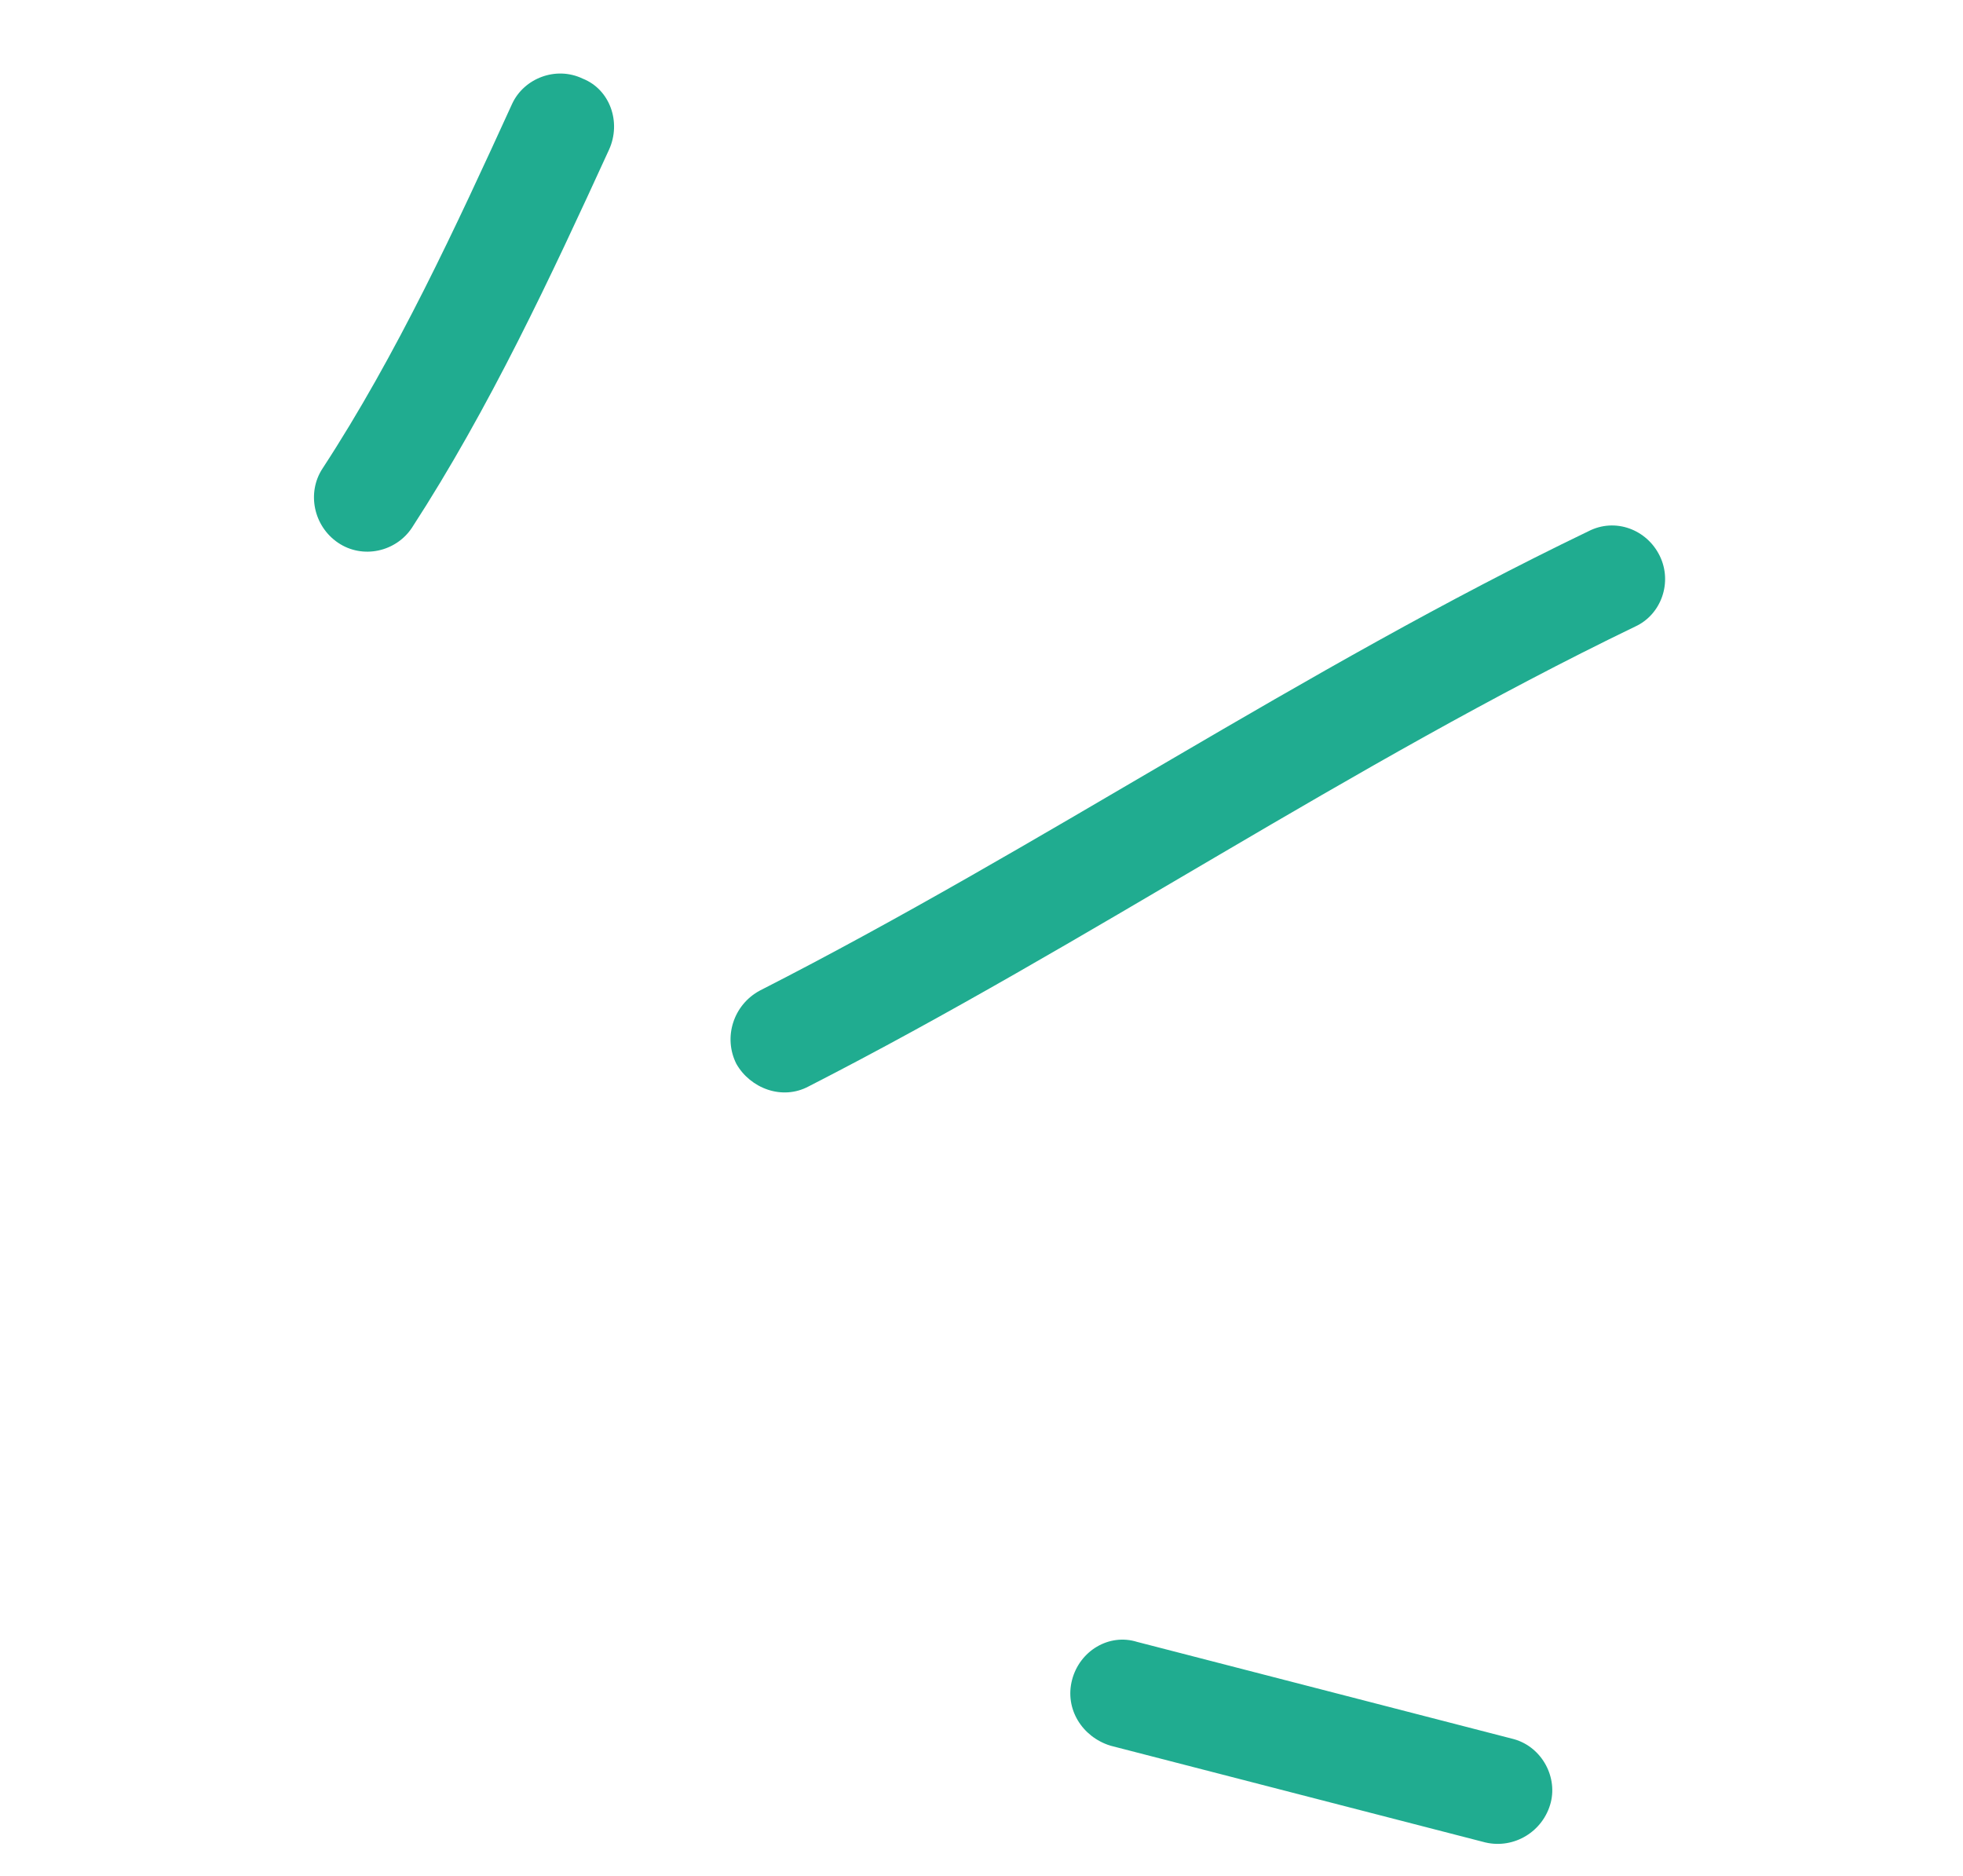<svg xmlns="http://www.w3.org/2000/svg" width="45" height="43" viewBox="0 0 45 43" fill="none">
  <path fill-rule="evenodd" clip-rule="evenodd" d="M9.444 12.096C11.22 9.36 12.623 6.354 13.962 3.43C14.248 2.8 13.983 2.049 13.357 1.802C12.745 1.509 12.012 1.794 11.741 2.378C10.446 5.212 9.096 8.132 7.395 10.737C7.029 11.291 7.186 12.06 7.75 12.441C8.313 12.822 9.078 12.65 9.444 12.096Z" fill="#20AC90"/>
  <path fill-rule="evenodd" clip-rule="evenodd" d="M18.537 24.903C24.965 21.614 30.95 17.518 37.481 14.364C38.085 14.09 38.344 13.348 38.049 12.743C37.754 12.137 37.027 11.858 36.408 12.18C29.863 15.329 23.864 19.42 17.421 22.705C16.814 23.029 16.573 23.777 16.881 24.387C17.202 24.949 17.93 25.228 18.537 24.903Z" fill="#20AC90"/>
  <path fill-rule="evenodd" clip-rule="evenodd" d="M34.654 39.852C31.793 39.113 28.931 38.374 26.068 37.636C25.423 37.434 24.749 37.841 24.576 38.507C24.403 39.172 24.807 39.812 25.453 40.014C28.319 40.753 31.185 41.493 34.051 42.233C34.711 42.388 35.382 41.98 35.551 41.313C35.706 40.693 35.314 40.006 34.654 39.852Z" fill="#20AC90"/>
</svg>